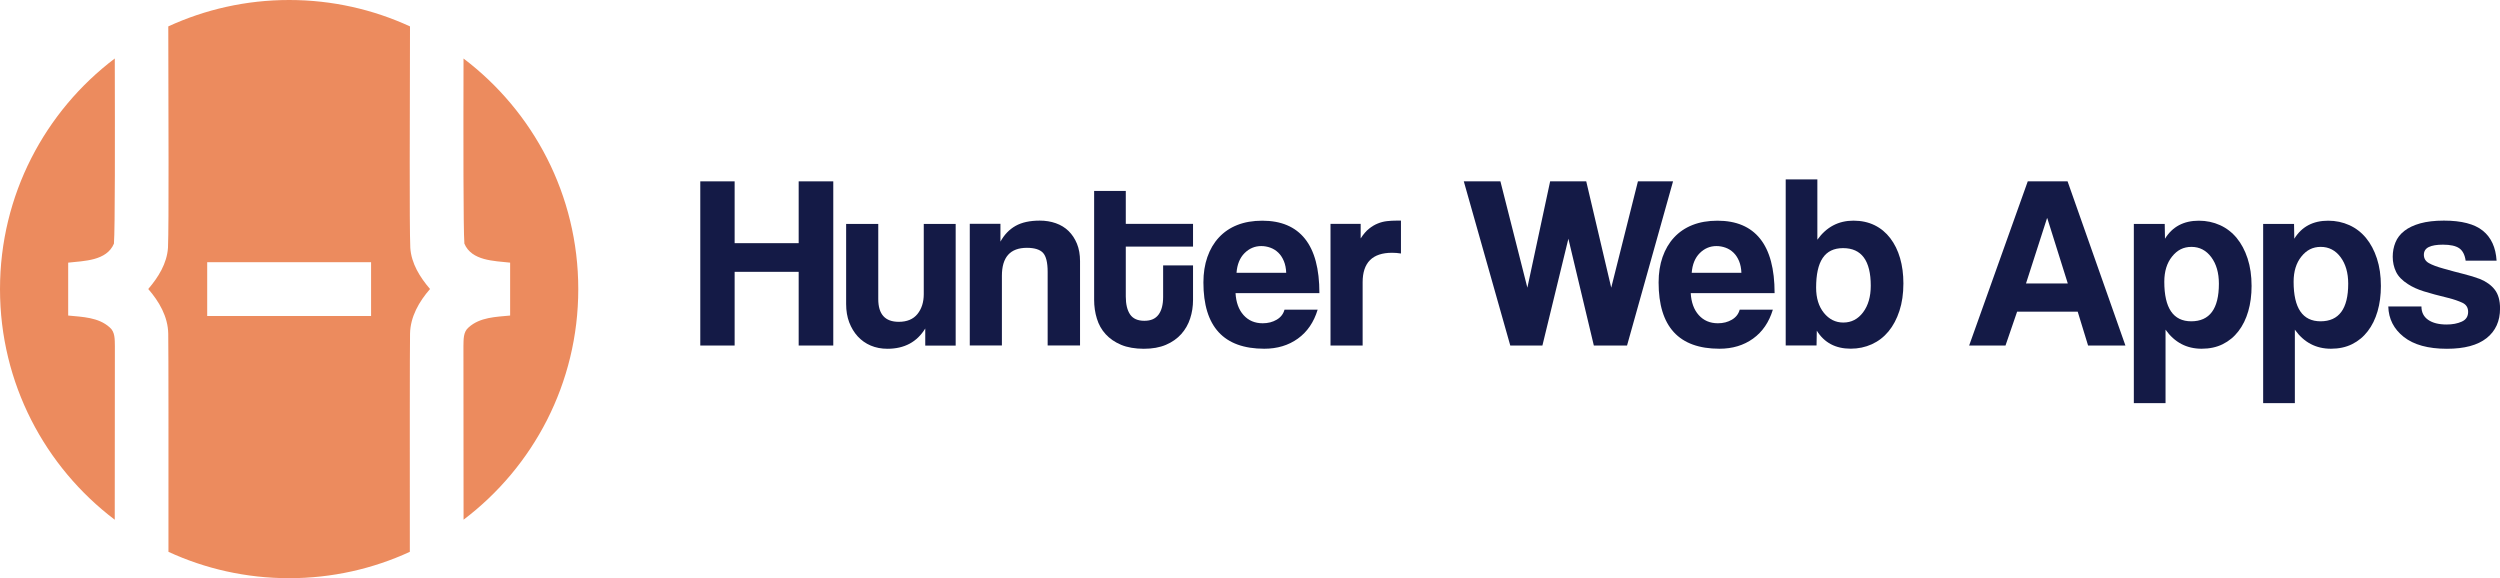 <?xml version="1.0" encoding="UTF-8"?><svg id="a" xmlns="http://www.w3.org/2000/svg" viewBox="0 0 585.19 135.35"><defs><style>.b{fill:#141a46;}.c{fill:#ec8b5e;fill-rule:evenodd;}</style></defs><path class="c" d="M67.68,0c10.1,0,19.68,2.22,28.29,6.18-.03,21.2-.16,46.36,.07,51.82,.24,3.69,2.27,6.91,4.62,9.65-2.55,2.92-4.6,6.47-4.68,10.44-.07,4.18-.06,28.2-.05,51.08-8.6,3.96-18.17,6.17-28.25,6.17s-19.66-2.21-28.25-6.17c.01-22.88,.02-46.9-.05-51.08-.07-3.97-2.13-7.52-4.68-10.44,2.35-2.74,4.37-5.96,4.62-9.65,.23-5.46,.1-30.62,.07-51.82C47.99,2.22,57.58,0,67.68,0h0Zm40.81,13.69c16.32,12.36,26.87,31.94,26.87,53.99s-10.54,41.62-26.85,53.97c0-19.31-.03-37.27-.03-40.64,.04-1.52-.08-3.32,1.23-4.39,2.63-2.37,6.37-2.44,9.7-2.76,0-4.13,0-8.26,0-12.38-3.72-.42-9-.4-10.71-4.45-.26-3.43-.24-24.63-.2-43.34h0ZM26.85,121.65C10.54,109.29,0,89.72,0,67.68S10.55,26.04,26.87,13.69c.04,18.71,.07,39.91-.2,43.34-1.71,4.05-6.99,4.03-10.71,4.45,0,4.12,0,8.25,0,12.38,3.32,.33,7.07,.39,9.7,2.76,1.31,1.07,1.19,2.87,1.23,4.39,0,3.37-.02,21.33-.03,40.64h0Zm21.65-47.68h38.36v-12.59H48.5v12.59Z"/><g><path class="b" d="M186.95,80.88v-17.25h-14.99v17.25h-8.04V42.45h8.04v14.47h14.99v-14.47h8.1v38.43h-8.1Z"/><path class="b" d="M216.58,80.88v-3.99c-1.93,3.16-4.88,4.75-8.85,4.75-1.43,0-2.73-.25-3.91-.75-1.18-.5-2.19-1.22-3.04-2.14-.85-.93-1.51-2.03-2-3.3-.48-1.27-.72-2.7-.72-4.28v-18.75h7.52v17.59c0,3.55,1.6,5.32,4.8,5.32,1.93,0,3.39-.61,4.37-1.82,.98-1.22,1.48-2.77,1.48-4.66v-16.44h7.47v28.48h-7.12Z"/><path class="b" d="M245.23,80.88v-17.25c0-2.2-.37-3.68-1.1-4.46-.73-.77-1.99-1.16-3.76-1.16-3.9,0-5.85,2.18-5.85,6.54v16.32h-7.52v-28.48h7.18v4.17c.89-1.62,2.06-2.85,3.53-3.68,1.47-.83,3.36-1.24,5.67-1.24,1.35,0,2.6,.2,3.76,.61,1.16,.41,2.15,1.01,2.98,1.82,.83,.81,1.48,1.8,1.97,2.98,.48,1.18,.72,2.54,.72,4.08v19.74h-7.58Z"/><path class="b" d="M272.26,62.13h7v8.1c0,1.5-.22,2.94-.67,4.31-.44,1.37-1.14,2.59-2.08,3.65-.95,1.06-2.14,1.9-3.59,2.52-1.45,.62-3.17,.93-5.18,.93s-3.86-.31-5.32-.93c-1.47-.62-2.67-1.45-3.62-2.49-.95-1.04-1.63-2.26-2.05-3.65-.43-1.39-.64-2.85-.64-4.4v-25.47h7.41v7.7h15.74v5.32h-15.74v11.69c0,1.81,.34,3.21,1.01,4.2,.67,.98,1.78,1.48,3.33,1.48s2.61-.48,3.33-1.45c.71-.96,1.07-2.33,1.07-4.11v-7.41Z"/><path class="b" d="M289.21,68.61c.12,2.16,.74,3.88,1.88,5.15,1.14,1.27,2.63,1.91,4.49,1.91,1.23,0,2.32-.28,3.27-.84s1.55-1.34,1.82-2.34h7.76c-.89,2.93-2.43,5.19-4.63,6.77-2.2,1.58-4.82,2.37-7.87,2.37-9.49,0-14.24-5.17-14.24-15.51,0-2.2,.31-4.19,.93-5.96,.62-1.77,1.51-3.3,2.69-4.57,1.18-1.27,2.61-2.25,4.31-2.92,1.7-.67,3.65-1.01,5.85-1.01,4.4,0,7.73,1.41,9.98,4.22,2.26,2.82,3.39,7.06,3.39,12.73h-19.62Zm11.86-4.75c-.04-1.04-.22-1.96-.55-2.75-.33-.79-.76-1.45-1.3-1.97-.54-.52-1.16-.91-1.85-1.16-.69-.25-1.41-.38-2.14-.38-1.5,0-2.81,.55-3.91,1.65-1.1,1.1-1.73,2.63-1.88,4.6h11.63Z"/><path class="b" d="M311.44,80.88v-28.48h7.06v3.41c.62-.96,1.26-1.72,1.94-2.26,.67-.54,1.37-.96,2.08-1.24,.71-.29,1.44-.47,2.17-.55,.73-.08,1.48-.12,2.26-.12h.98v7.7c-.7-.12-1.39-.17-2.08-.17-4.59,0-6.89,2.3-6.89,6.89v14.82h-7.52Z"/><path class="b" d="M373.08,80.88l-5.96-25-6.08,25h-7.52l-10.88-38.43h8.57l6.31,24.89,5.33-24.89h8.45l5.85,24.89,6.25-24.89h8.22l-10.77,38.43h-7.75Z"/><path class="b" d="M395.76,68.61c.12,2.16,.74,3.88,1.88,5.15,1.14,1.27,2.63,1.91,4.49,1.91,1.23,0,2.32-.28,3.27-.84s1.55-1.34,1.82-2.34h7.76c-.89,2.93-2.43,5.19-4.63,6.77-2.2,1.58-4.82,2.37-7.87,2.37-9.49,0-14.24-5.17-14.24-15.51,0-2.2,.31-4.19,.93-5.96,.62-1.77,1.51-3.3,2.69-4.57,1.18-1.27,2.61-2.25,4.31-2.92,1.7-.67,3.65-1.01,5.85-1.01,4.4,0,7.73,1.41,9.98,4.22,2.26,2.82,3.39,7.06,3.39,12.73h-19.62Zm11.86-4.75c-.04-1.04-.22-1.96-.55-2.75-.33-.79-.76-1.45-1.3-1.97-.54-.52-1.16-.91-1.85-1.16-.69-.25-1.41-.38-2.14-.38-1.5,0-2.81,.55-3.91,1.65-1.1,1.1-1.73,2.63-1.88,4.6h11.63Z"/><path class="b" d="M417.99,80.88V41.99h7.41v14.12c2.12-2.97,4.94-4.46,8.45-4.46,1.85,0,3.5,.36,4.95,1.07,1.45,.71,2.67,1.73,3.67,3.04,1,1.31,1.77,2.87,2.29,4.66,.52,1.79,.78,3.77,.78,5.93,0,2.39-.31,4.53-.93,6.42s-1.47,3.49-2.55,4.8c-1.08,1.31-2.38,2.31-3.91,3.01-1.52,.69-3.17,1.04-4.95,1.04-3.55,0-6.19-1.41-7.93-4.22l-.06,3.47h-7.23Zm13.49-5.38c1.89,0,3.43-.8,4.63-2.4,1.2-1.6,1.79-3.68,1.79-6.22,0-5.86-2.16-8.8-6.48-8.8s-6.31,3.09-6.31,9.26c0,2.43,.61,4.4,1.82,5.9,1.22,1.5,2.73,2.26,4.54,2.26Z"/><path class="b" d="M488.77,80.88l-2.43-7.93h-14.18l-2.72,7.93h-8.51l13.72-38.43h9.32l13.54,38.43h-8.74Zm-9.55-29.81h-.06l-4.92,15.28h9.78l-4.8-15.28Z"/><path class="b" d="M499.48,94.37V52.41h7.23l.06,3.47c1.74-2.82,4.38-4.22,7.93-4.22,1.77,0,3.42,.35,4.95,1.04,1.52,.69,2.83,1.7,3.91,3.01,1.08,1.31,1.93,2.91,2.55,4.8,.62,1.89,.93,4.03,.93,6.42,0,2.16-.26,4.14-.78,5.93-.52,1.79-1.28,3.35-2.29,4.66-1,1.31-2.23,2.32-3.67,3.04s-3.1,1.07-4.95,1.07c-3.51,0-6.33-1.48-8.45-4.46v17.19h-7.41Zm13.43-19.16c4.32,0,6.48-2.93,6.48-8.8,0-2.55-.6-4.62-1.79-6.22-1.2-1.6-2.74-2.4-4.63-2.4s-3.33,.75-4.54,2.26c-1.21,1.5-1.82,3.47-1.82,5.9,0,6.17,2.1,9.26,6.31,9.26Z"/><path class="b" d="M529.75,94.37V52.41h7.23l.06,3.47c1.74-2.82,4.38-4.22,7.93-4.22,1.77,0,3.42,.35,4.95,1.04,1.52,.69,2.83,1.7,3.91,3.01,1.08,1.31,1.93,2.91,2.55,4.8,.62,1.89,.93,4.03,.93,6.42,0,2.16-.26,4.14-.78,5.93-.52,1.79-1.28,3.35-2.29,4.66-1,1.31-2.23,2.32-3.67,3.04s-3.1,1.07-4.95,1.07c-3.51,0-6.33-1.48-8.45-4.46v17.19h-7.41Zm13.43-19.16c4.32,0,6.48-2.93,6.48-8.8,0-2.55-.6-4.62-1.79-6.22-1.2-1.6-2.74-2.4-4.63-2.4s-3.33,.75-4.54,2.26c-1.21,1.5-1.82,3.47-1.82,5.9,0,6.17,2.1,9.26,6.31,9.26Z"/><path class="b" d="M577.15,61.03c-.19-1.39-.7-2.36-1.5-2.92-.81-.56-2.08-.84-3.82-.84-1.43,0-2.53,.18-3.3,.55-.77,.37-1.16,.98-1.16,1.82s.38,1.5,1.16,1.94c.77,.44,1.93,.88,3.47,1.3,1.62,.46,3.16,.88,4.63,1.24,1.47,.37,2.76,.76,3.88,1.19,1.5,.62,2.66,1.46,3.47,2.52,.81,1.06,1.22,2.52,1.22,4.37,0,2.97-1.05,5.29-3.15,6.95-2.1,1.66-5.2,2.49-9.29,2.49-4.4,0-7.76-.93-10.1-2.78-2.34-1.85-3.54-4.23-3.62-7.12h7.76c0,1.35,.52,2.39,1.56,3.12,1.04,.73,2.49,1.1,4.34,1.1,1.35,0,2.53-.22,3.53-.67,1-.44,1.5-1.21,1.5-2.29,0-1-.45-1.72-1.36-2.14-.91-.42-1.98-.79-3.21-1.1-2.39-.58-4.32-1.1-5.79-1.56-1.47-.46-2.7-1.02-3.7-1.68-1.35-.85-2.29-1.81-2.81-2.89-.52-1.08-.78-2.26-.78-3.53,0-1.2,.21-2.31,.64-3.36,.42-1.04,1.12-1.94,2.08-2.69,.96-.75,2.21-1.34,3.73-1.77,1.52-.42,3.37-.64,5.53-.64,4.13,0,7.17,.79,9.12,2.37,1.95,1.58,3.02,3.92,3.21,7h-7.23Z"/></g></svg>